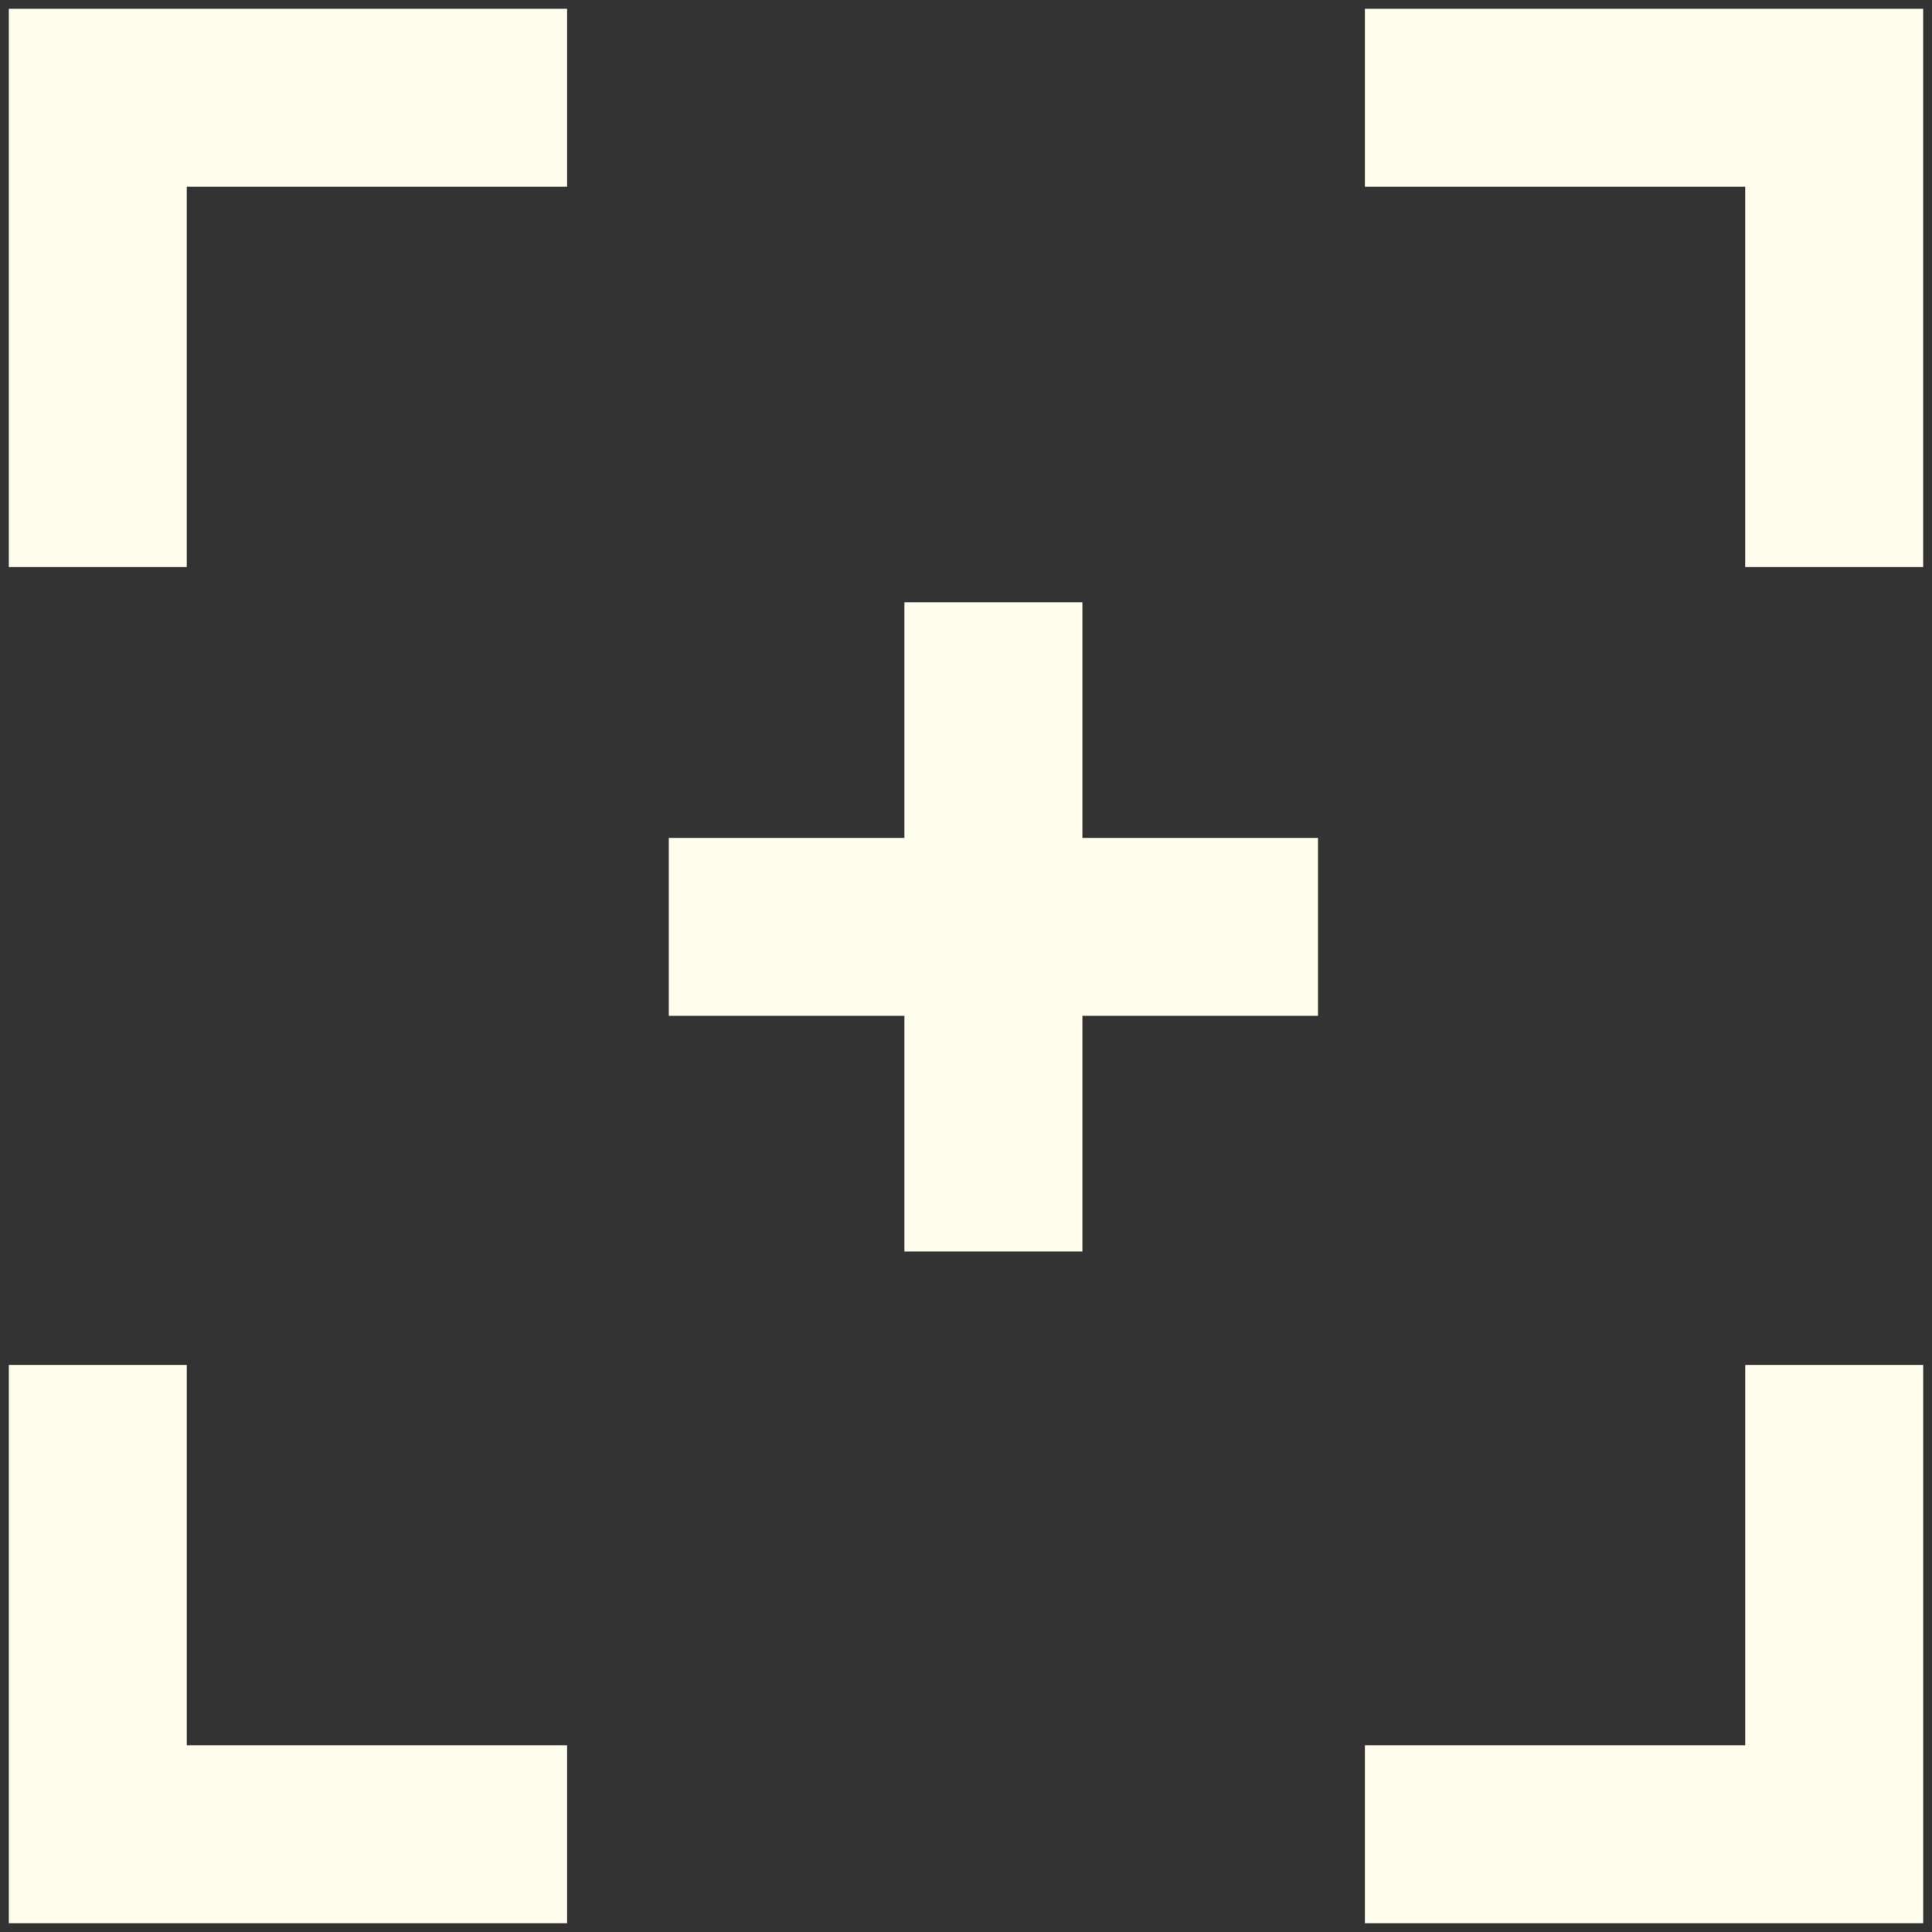 <svg width="76" height="76" viewBox="0 0 76 76" fill="none" xmlns="http://www.w3.org/2000/svg">
<rect x="0" y="0" width="76" height="76" fill="#333333" stroke="none"/>
<path d="M3.848 53.692V72.154H22.309" stroke="#FFFDEB" stroke-width="7"/>
<path d="M22.309 3.846L3.847 3.846L3.847 22.308" stroke="#FFFDEB" stroke-width="7"/>
<path d="M72.152 22.308L72.152 3.846L53.691 3.846" stroke="#FFFDEB" stroke-width="7"/>
<path d="M53.691 72.154L72.153 72.154L72.153 53.692" stroke="#FFFDEB" stroke-width="7"/>
<path d="M26.309 36.461H51.847" stroke="#FFFDEB" stroke-width="7"/>
<path d="M39.078 23.692L39.078 49.231" stroke="#FFFDEB" stroke-width="7"/>
</svg>
